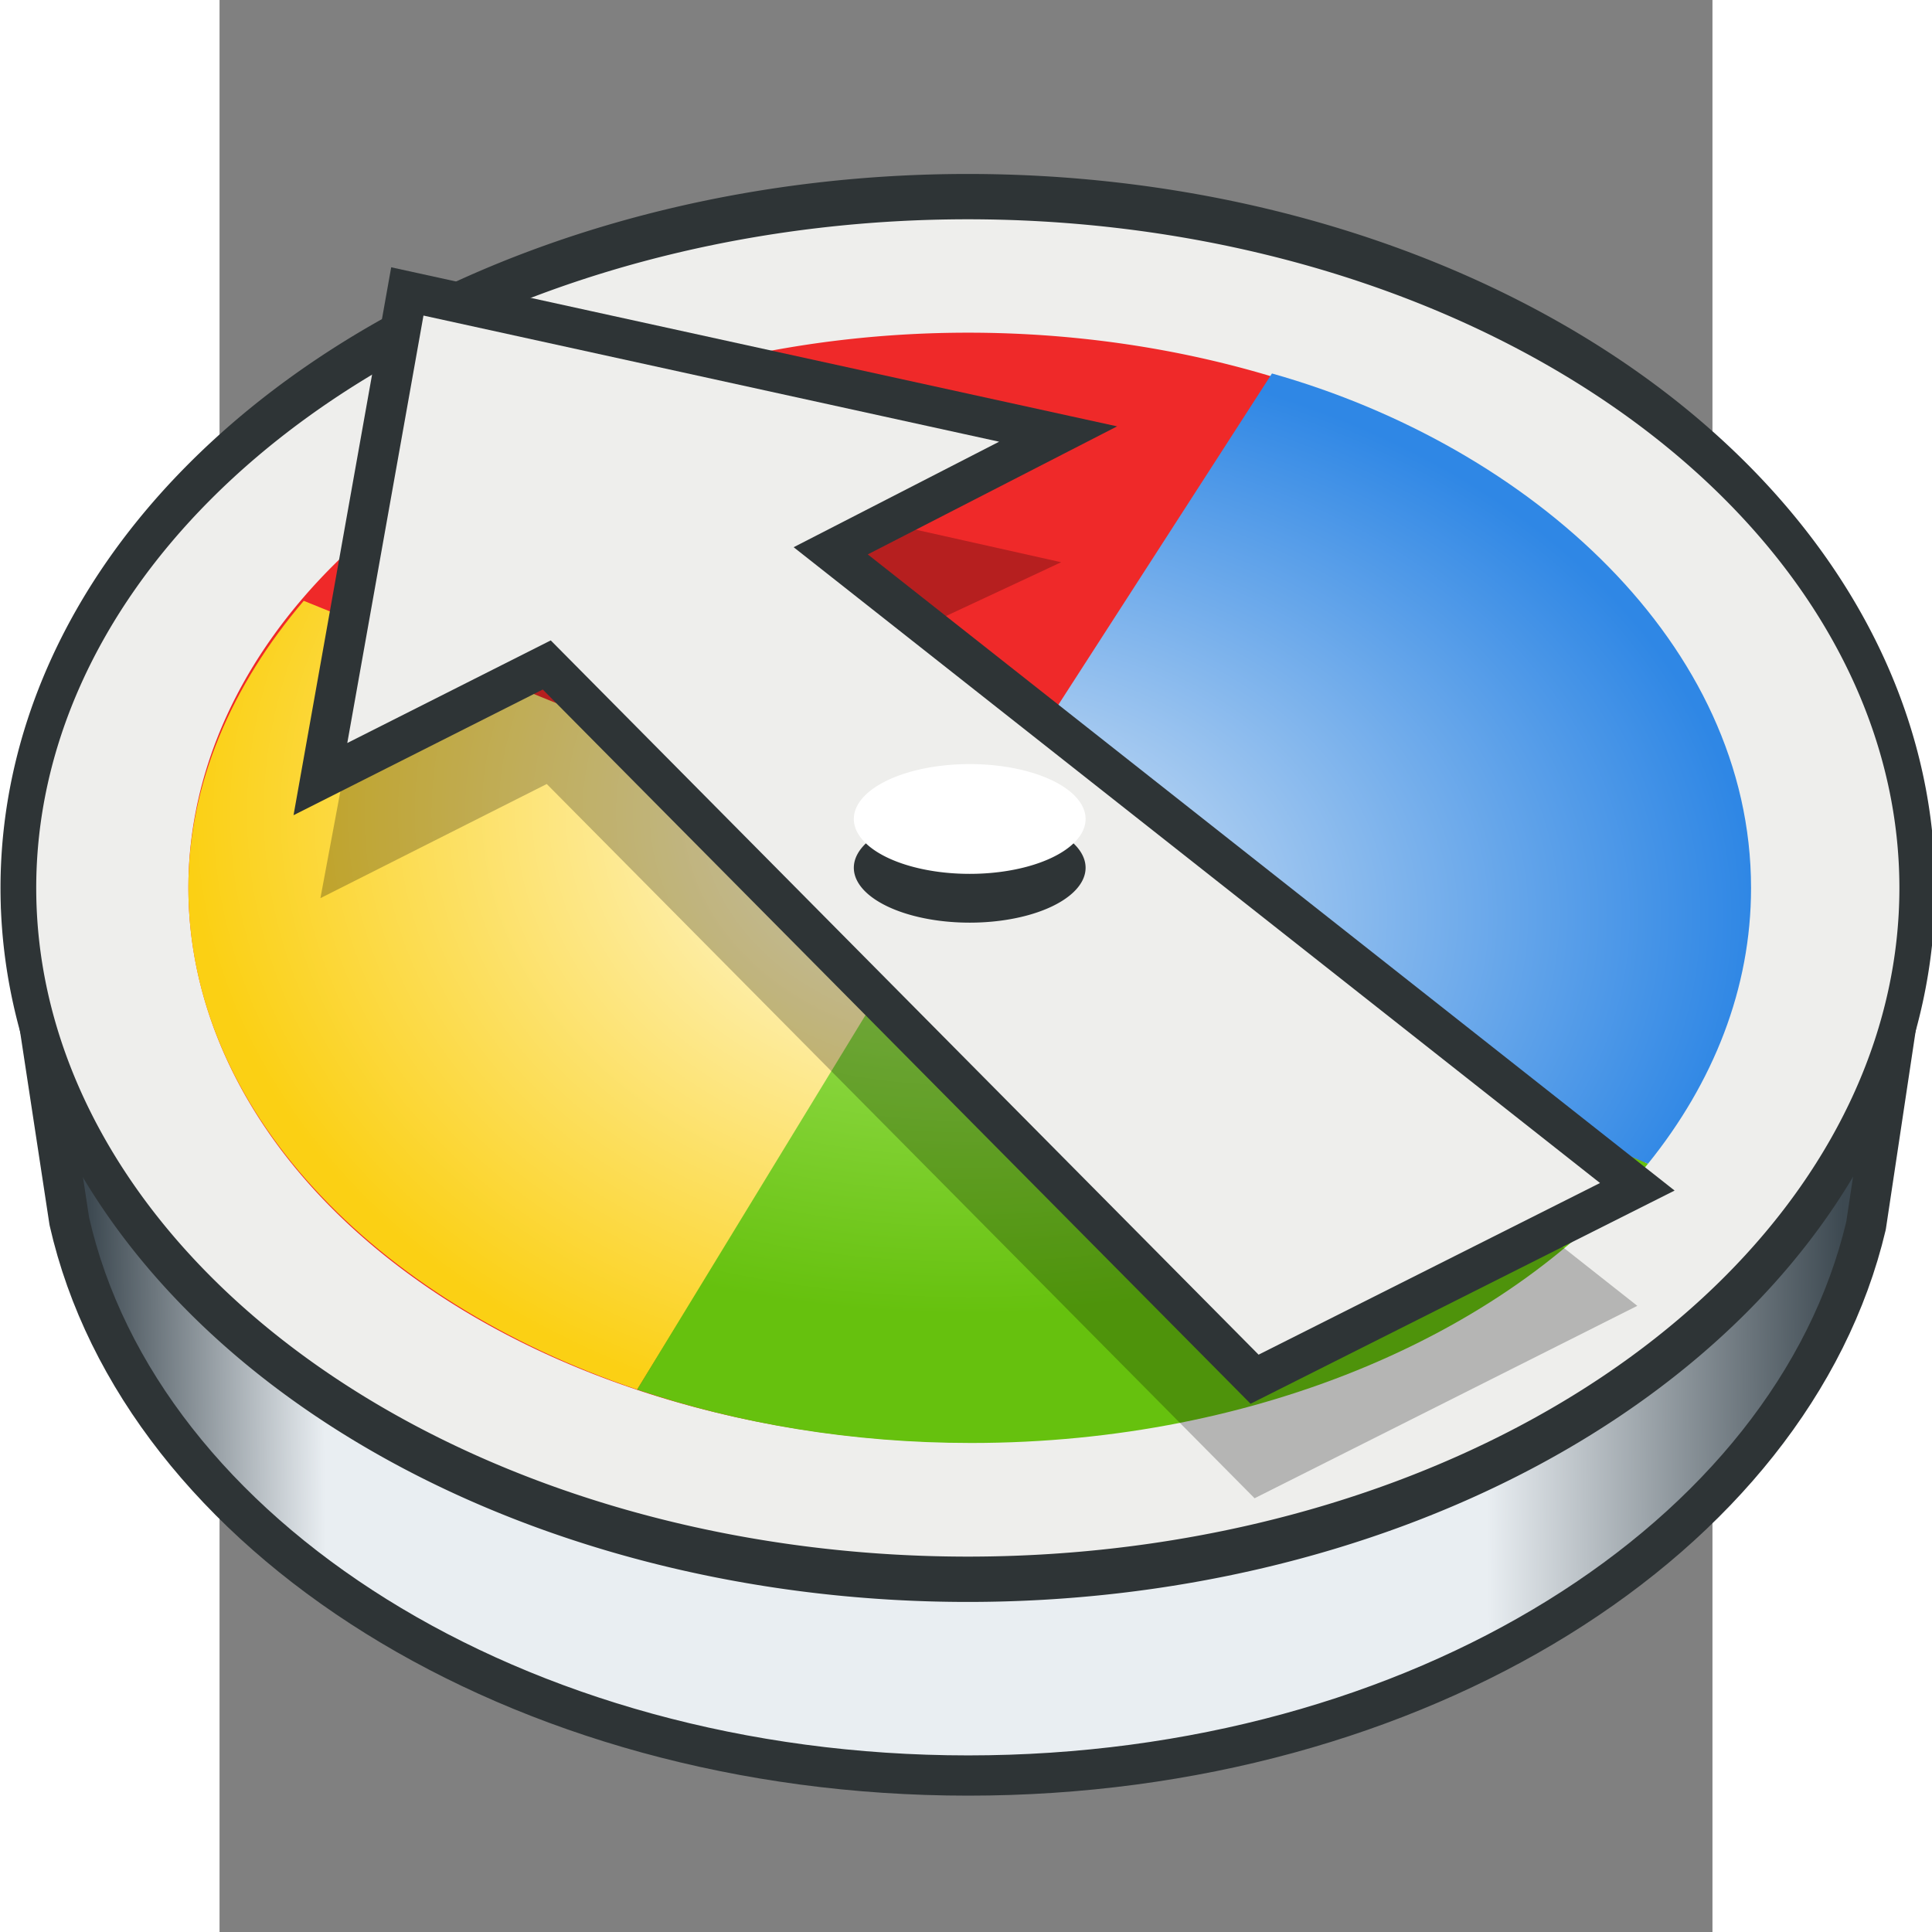 <?xml version="1.0" encoding="UTF-8" standalone="no"?>
<!-- Generator: Adobe Illustrator 15.0.0, SVG Export Plug-In . SVG Version: 6.00 Build 0)  -->
<svg
   xmlns:dc="http://purl.org/dc/elements/1.1/"
   xmlns:cc="http://creativecommons.org/ns#"
   xmlns:rdf="http://www.w3.org/1999/02/22-rdf-syntax-ns#"
   xmlns:svg="http://www.w3.org/2000/svg"
   xmlns="http://www.w3.org/2000/svg"
   xmlns:xlink="http://www.w3.org/1999/xlink"
   xmlns:sodipodi="http://sodipodi.sourceforge.net/DTD/sodipodi-0.dtd"
   xmlns:inkscape="http://www.inkscape.org/namespaces/inkscape"
   version="1.0"
   id="Layer_1"
   x="0px"
   y="0px"
   width="48"
   height="48"
   viewBox="0 0 612 792"
   enable-background="new 0 0 612 792"
   xml:space="preserve"
   sodipodi:version="0.32"
   inkscape:version="0.46"
   sodipodi:docname="Select Shop.svg"
   inkscape:output_extension="org.inkscape.output.svg.inkscape"><rect x="0" y="0" width="612" height="792" fill="#808080" stroke="none"/><defs
   id="defs28875"><linearGradient
   id="linearGradient29583"><stop
     style="stop-color:#aceb6e;stop-opacity:1;"
     offset="0"
     id="stop29585" /><stop
     style="stop-color:#66c10e;stop-opacity:1;"
     offset="1"
     id="stop29587" /></linearGradient><linearGradient
   id="linearGradient29575"><stop
     style="stop-color:#ffffff;stop-opacity:1;"
     offset="0"
     id="stop29577" /><stop
     style="stop-color:#fbd014;stop-opacity:1;"
     offset="1"
     id="stop29579" /></linearGradient><linearGradient
   id="linearGradient29567"><stop
     style="stop-color:#e4edf6;stop-opacity:1;"
     offset="0"
     id="stop29569" /><stop
     style="stop-color:#2f87e5;stop-opacity:1;"
     offset="1"
     id="stop29571" /></linearGradient><linearGradient
   id="linearGradient29534"><stop
     style="stop-color:#ffffff;stop-opacity:0;"
     offset="0"
     id="stop29536" /><stop
     id="stop29542"
     offset="0.5"
     style="stop-color:#ffffff;stop-opacity:0;" /><stop
     style="stop-color:#ffffff;stop-opacity:0.559;"
     offset="1"
     id="stop29538" /></linearGradient><linearGradient
   id="linearGradient29516"><stop
     style="stop-color:#3d4951;stop-opacity:1;"
     offset="0"
     id="stop29518" /><stop
     id="stop29524"
     offset="0.133"
     style="stop-color:#e9eef2;stop-opacity:1;" /><stop
     style="stop-color:#e9eef2;stop-opacity:1;"
     offset="0.795"
     id="stop29526" /><stop
     style="stop-color:#3d4951;stop-opacity:1;"
     offset="1"
     id="stop29520" /></linearGradient><inkscape:perspective
   sodipodi:type="inkscape:persp3d"
   inkscape:vp_x="0 : 396 : 1"
   inkscape:vp_y="0 : 1000 : 0"
   inkscape:vp_z="612 : 396 : 1"
   inkscape:persp3d-origin="306 : 264 : 1"
   id="perspective28879" />
	
	
<radialGradient
   inkscape:collect="always"
   xlink:href="#SVGID_1_"
   id="radialGradient29432"
   gradientUnits="userSpaceOnUse"
   gradientTransform="matrix(-8.72e-2,-0.996,0.996,-8.72e-2,-62.519,735.091)"
   cx="227.674"
   cy="403.348"
   r="28.576" /><radialGradient
   inkscape:collect="always"
   xlink:href="#SVGID_2_"
   id="radialGradient29434"
   gradientUnits="userSpaceOnUse"
   gradientTransform="matrix(-8.72e-2,-0.996,0.996,-8.72e-2,-62.519,735.091)"
   cx="220.823"
   cy="382.627"
   r="32.38" /><radialGradient
   inkscape:collect="always"
   xlink:href="#SVGID_3_"
   id="radialGradient29436"
   gradientUnits="userSpaceOnUse"
   gradientTransform="matrix(-8.72e-2,-0.996,0.996,-8.72e-2,-62.519,735.091)"
   cx="240.364"
   cy="377.231"
   r="27.098" /><radialGradient
   inkscape:collect="always"
   xlink:href="#SVGID_4_"
   id="radialGradient29438"
   gradientUnits="userSpaceOnUse"
   gradientTransform="matrix(-8.72e-2,-0.996,0.996,-8.72e-2,-62.519,735.091)"
   cx="251.844"
   cy="398.36"
   r="39.245" />
		
		
		
		
		
		
		
		
		
		
		
		
		
			<radialGradient
   id="SVGID_1_"
   cx="227.674"
   cy="403.348"
   r="28.576"
   gradientTransform="matrix(-8.72e-2,-0.996,0.996,-8.72e-2,-62.519,735.091)"
   gradientUnits="userSpaceOnUse">
			<stop
   offset="0"
   style="stop-color:#FEDD41;stop-opacity:0.95"
   id="stop28831" />
			<stop
   offset="0.202"
   style="stop-color:#FEDD41;stop-opacity:0.651"
   id="stop28833" />
			<stop
   offset="0.426"
   style="stop-color:#FEDD41;stop-opacity:0"
   id="stop28835" />
		</radialGradient>
		
		
			<radialGradient
   id="SVGID_2_"
   cx="220.823"
   cy="382.627"
   r="32.38"
   gradientTransform="matrix(-8.72e-2,-0.996,0.996,-8.72e-2,-62.519,735.091)"
   gradientUnits="userSpaceOnUse">
			<stop
   offset="0"
   style="stop-color:#3A53A4;stop-opacity:0.95"
   id="stop28840" />
			<stop
   offset="0.202"
   style="stop-color:#3A53A4;stop-opacity:0.651"
   id="stop28842" />
			<stop
   offset="0.426"
   style="stop-color:#3A53A4;stop-opacity:0"
   id="stop28844" />
		</radialGradient>
		
		
			<radialGradient
   id="SVGID_3_"
   cx="240.364"
   cy="377.231"
   r="27.098"
   gradientTransform="matrix(-8.72e-2,-0.996,0.996,-8.72e-2,-62.519,735.091)"
   gradientUnits="userSpaceOnUse">
			<stop
   offset="0"
   style="stop-color:#94C93D;stop-opacity:0.95"
   id="stop28849" />
			<stop
   offset="0.202"
   style="stop-color:#94C93D;stop-opacity:0.651"
   id="stop28851" />
			<stop
   offset="0.426"
   style="stop-color:#94C93D;stop-opacity:0"
   id="stop28853" />
		</radialGradient>
		
		
			<radialGradient
   id="SVGID_4_"
   cx="251.844"
   cy="398.36"
   r="39.245"
   gradientTransform="matrix(-8.72e-2,-0.996,0.996,-8.72e-2,-62.519,735.091)"
   gradientUnits="userSpaceOnUse">
			<stop
   offset="0"
   style="stop-color:#ED1D5E;stop-opacity:0.95"
   id="stop28858" />
			<stop
   offset="0.202"
   style="stop-color:#ED1D5E;stop-opacity:0.651"
   id="stop28860" />
			<stop
   offset="0.426"
   style="stop-color:#ED1D5E;stop-opacity:0"
   id="stop28862" />
		</radialGradient>
		
		
		
		
			
		
	<radialGradient
   inkscape:collect="always"
   xlink:href="#SVGID_4_"
   id="radialGradient29461"
   gradientUnits="userSpaceOnUse"
   gradientTransform="matrix(-1.418,-16.2,16.2,-1.418,-6566.457,4673.856)"
   cx="251.844"
   cy="398.36"
   r="39.245" /><radialGradient
   inkscape:collect="always"
   xlink:href="#SVGID_3_"
   id="radialGradient29464"
   gradientUnits="userSpaceOnUse"
   gradientTransform="matrix(-1.418,-16.2,16.2,-1.418,-6566.457,4673.856)"
   cx="240.364"
   cy="377.231"
   r="27.098" /><radialGradient
   inkscape:collect="always"
   xlink:href="#SVGID_2_"
   id="radialGradient29467"
   gradientUnits="userSpaceOnUse"
   gradientTransform="matrix(-1.418,-16.2,16.2,-1.418,-6566.457,4673.856)"
   cx="220.823"
   cy="382.627"
   r="32.38" /><radialGradient
   inkscape:collect="always"
   xlink:href="#SVGID_1_"
   id="radialGradient29470"
   gradientUnits="userSpaceOnUse"
   gradientTransform="matrix(-1.418,-16.2,16.2,-1.418,-6566.457,4673.856)"
   cx="227.674"
   cy="403.348"
   r="28.576" /><linearGradient
   inkscape:collect="always"
   xlink:href="#linearGradient29516"
   id="linearGradient29522"
   x1="-69.646"
   y1="460.216"
   x2="687.182"
   y2="451.123"
   gradientUnits="userSpaceOnUse"
   gradientTransform="matrix(0.95,0,0,1.205,12.969,-37.978)" /><radialGradient
   inkscape:collect="always"
   xlink:href="#linearGradient29534"
   id="radialGradient29540"
   cx="309.395"
   cy="410.106"
   fx="309.395"
   fy="410.106"
   r="393.145"
   gradientTransform="matrix(1,0,0,0.574,0,174.735)"
   gradientUnits="userSpaceOnUse" /><radialGradient
   inkscape:collect="always"
   xlink:href="#linearGradient29567"
   id="radialGradient29573"
   cx="300.606"
   cy="406.941"
   fx="300.606"
   fy="406.941"
   r="163.607"
   gradientTransform="matrix(2,3.9308783e-8,-2.8240208e-8,1.426,-300.61,-205.04)"
   gradientUnits="userSpaceOnUse" /><radialGradient
   inkscape:collect="always"
   xlink:href="#linearGradient29575"
   id="radialGradient29581"
   cx="310.437"
   cy="365.817"
   fx="310.437"
   fy="365.817"
   r="158.208"
   gradientTransform="matrix(-2.043,5.0358691e-3,-3.9877376e-3,-1.618,946.112,923.208)"
   gradientUnits="userSpaceOnUse" /><radialGradient
   inkscape:collect="always"
   xlink:href="#linearGradient29583"
   id="radialGradient29589"
   cx="305.871"
   cy="266.24"
   fx="305.871"
   fy="266.24"
   r="207.196"
   gradientTransform="matrix(1.561,6.1743154e-3,-3.8646907e-3,0.977,-170.586,74.538)"
   gradientUnits="userSpaceOnUse" /></defs><sodipodi:namedview
   inkscape:window-height="1538"
   inkscape:window-width="2560"
   inkscape:pageshadow="2"
   inkscape:pageopacity="0.0"
   guidetolerance="10.0"
   gridtolerance="10.0"
   objecttolerance="10.0"
   borderopacity="1.0"
   bordercolor="#666666"
   pagecolor="#ffffff"
   id="base"
   showgrid="false"
   inkscape:zoom="13.199327"
   inkscape:cx="26.526125"
   inkscape:cy="22.84835"
   inkscape:window-x="0"
   inkscape:window-y="24"
   inkscape:current-layer="Layer_1" />
<path
   style="fill:url(#linearGradient29522);fill-opacity:1;fill-rule:nonzero;stroke:#2e3436;stroke-width:16.5;stroke-linecap:round;stroke-linejoin:round;marker:none;marker-start:none;marker-mid:none;marker-end:none;stroke-miterlimit:4;stroke-dasharray:none;stroke-dashoffset:0;stroke-opacity:1;visibility:visible;display:inline;overflow:visible;enable-background:accumulate"
   d="M 674.949,502.476 C 644.651,630.422 491.313,727.856 306.895,727.856 C 121.602,727.856 -32.315,629.494 -61.582,500.652 L -81.25,371.542 L 697.599,351.917 L 674.949,502.476 z"
   id="path29484"
   sodipodi:nodetypes="cscccc" />

<path
   sodipodi:type="arc"
   style="opacity:1;fill:#eeeeec;fill-opacity:1;fill-rule:nonzero;stroke:#2e3436;stroke-width:14.793;stroke-linecap:round;stroke-linejoin:round;marker:none;marker-start:none;marker-mid:none;marker-end:none;stroke-miterlimit:4;stroke-dasharray:none;stroke-dashoffset:0;stroke-opacity:1;visibility:visible;display:inline;overflow:visible;enable-background:accumulate"
   id="path29392"
   sodipodi:cx="309.39539"
   sodipodi:cy="410.10553"
   sodipodi:rx="393.14505"
   sodipodi:ry="225.63651"
   d="M 702.54,410.106 A 393.145,225.637 0 1 1 -83.75,410.106 A 393.145,225.637 0 1 1 702.54,410.106 z"
   transform="matrix(0.99,0,0,1.256,0.441,-151.088)" /><path
   transform="matrix(0.813,0,0,1.008,55.322,-49.567)"
   d="M 702.54,410.106 A 393.145,225.637 0 1 1 -83.75,410.106 A 393.145,225.637 0 1 1 702.54,410.106 z"
   sodipodi:ry="225.63651"
   sodipodi:rx="393.14505"
   sodipodi:cy="410.10553"
   sodipodi:cx="309.39539"
   id="path29487"
   style="fill:#ef2929;fill-opacity:1;fill-rule:nonzero;stroke:none;stroke-width:20.367;stroke-linecap:round;stroke-linejoin:round;marker:none;marker-start:none;marker-mid:none;marker-end:none;stroke-miterlimit:4;stroke-dasharray:none;stroke-dashoffset:0;stroke-opacity:1;visibility:visible;display:inline;overflow:visible;enable-background:accumulate"
   sodipodi:type="arc" /><path
   sodipodi:nodetypes="csccc"
   id="path29496"
   d="M 171.178,569.631 C 63.167,533.101 -12.78,454.721 -12.78,363.994 C -12.78,320.929 5.275,280.645 34.517,246.299 L 303.636,355.333 L 171.178,569.631 z"
   style="fill:url(#radialGradient29581);fill-opacity:1;fill-rule:nonzero;stroke:none;stroke-width:20.367;stroke-linecap:round;stroke-linejoin:round;marker:none;marker-start:none;marker-mid:none;marker-end:none;stroke-miterlimit:4;stroke-dashoffset:0;stroke-opacity:1;visibility:visible;display:inline;overflow:visible;enable-background:accumulate" /><path
   style="fill:url(#radialGradient29589);fill-opacity:1;fill-rule:nonzero;stroke:none;stroke-width:20.367;stroke-linecap:round;stroke-linejoin:round;marker:none;marker-start:none;marker-mid:none;marker-end:none;stroke-miterlimit:4;stroke-dashoffset:0;stroke-opacity:1;visibility:visible;display:inline;overflow:visible;enable-background:accumulate"
   d="M 585.571,477.068 C 530.409,545.446 426.785,591.532 308.129,591.532 C 259.131,591.532 212.696,583.673 171.178,569.631 L 302.619,354.133 L 585.571,477.068 z"
   id="path29498"
   sodipodi:nodetypes="csccc" /><path
   sodipodi:nodetypes="ccccc"
   id="path29500"
   d="M 627.82,363.994 C 627.82,405.143 612.448,443.751 585.571,477.068 L 300.606,356 L 431.43,153.102 C 537.614,183.101 627.82,264.23 627.82,363.994 z"
   style="fill:url(#radialGradient29573);fill-opacity:1;fill-rule:nonzero;stroke:none;stroke-width:20.367;stroke-linecap:round;stroke-linejoin:round;marker:none;marker-start:none;marker-mid:none;marker-end:none;stroke-miterlimit:4;stroke-dashoffset:0;stroke-opacity:1;visibility:visible;display:inline;overflow:visible;enable-background:accumulate" /><path
   sodipodi:nodetypes="cccccccc"
   id="path29555"
   d="M 78.232,170.77 L 41.349,368.19 L 134.135,321.396 L 424.3,614.194 L 581.192,535.312 L 250.538,274.601 L 345.011,230.481 L 78.232,170.77 z"
   style="fill:#000000;fill-opacity:0.239;fill-rule:evenodd;stroke:none;stroke-width:16.5;stroke-linecap:butt;stroke-linejoin:miter;stroke-miterlimit:4;stroke-dasharray:none;stroke-opacity:1" /><path
   style="fill:#eeeeec;fill-opacity:1;fill-rule:evenodd;stroke:#2e3436;stroke-width:16.5;stroke-linecap:butt;stroke-linejoin:miter;stroke-miterlimit:4;stroke-dasharray:none;stroke-opacity:1"
   d="M 76.982,119.466 L 41.349,319.385 L 134.135,272.591 L 424.3,565.389 L 581.192,486.507 L 250.538,225.797 L 343.761,177.927 L 76.982,119.466 z"
   id="path29549"
   sodipodi:nodetypes="cccccccc" /><path
   transform="translate(-6.25,-21.251)"
   d="M 361.273,376.979 A 47.502,22.501 0 1 1 266.268,376.979 A 47.502,22.501 0 1 1 361.273,376.979 z"
   sodipodi:ry="22.501148"
   sodipodi:rx="47.502422"
   sodipodi:cy="376.97882"
   sodipodi:cx="313.7706"
   id="path29553"
   style="opacity:1;fill:#2e3436;fill-opacity:1;fill-rule:nonzero;stroke:none;stroke-width:1;stroke-linecap:round;stroke-linejoin:round;marker:none;marker-start:none;marker-mid:none;marker-end:none;stroke-miterlimit:4;stroke-dasharray:none;stroke-dashoffset:0;stroke-opacity:1;visibility:visible;display:inline;overflow:visible;enable-background:accumulate"
   sodipodi:type="arc" /><path
   sodipodi:type="arc"
   style="opacity:1;fill:#ffffff;fill-opacity:1;fill-rule:nonzero;stroke:none;stroke-width:1;stroke-linecap:round;stroke-linejoin:round;marker:none;marker-start:none;marker-mid:none;marker-end:none;stroke-miterlimit:4;stroke-dasharray:none;stroke-dashoffset:0;stroke-opacity:1;visibility:visible;display:inline;overflow:visible;enable-background:accumulate"
   id="path29551"
   sodipodi:cx="313.7706"
   sodipodi:cy="376.97882"
   sodipodi:rx="47.502422"
   sodipodi:ry="22.501148"
   d="M 361.273,376.979 A 47.502,22.501 0 1 1 266.268,376.979 A 47.502,22.501 0 1 1 361.273,376.979 z"
   transform="translate(-6.25,-41.252)" /></svg>